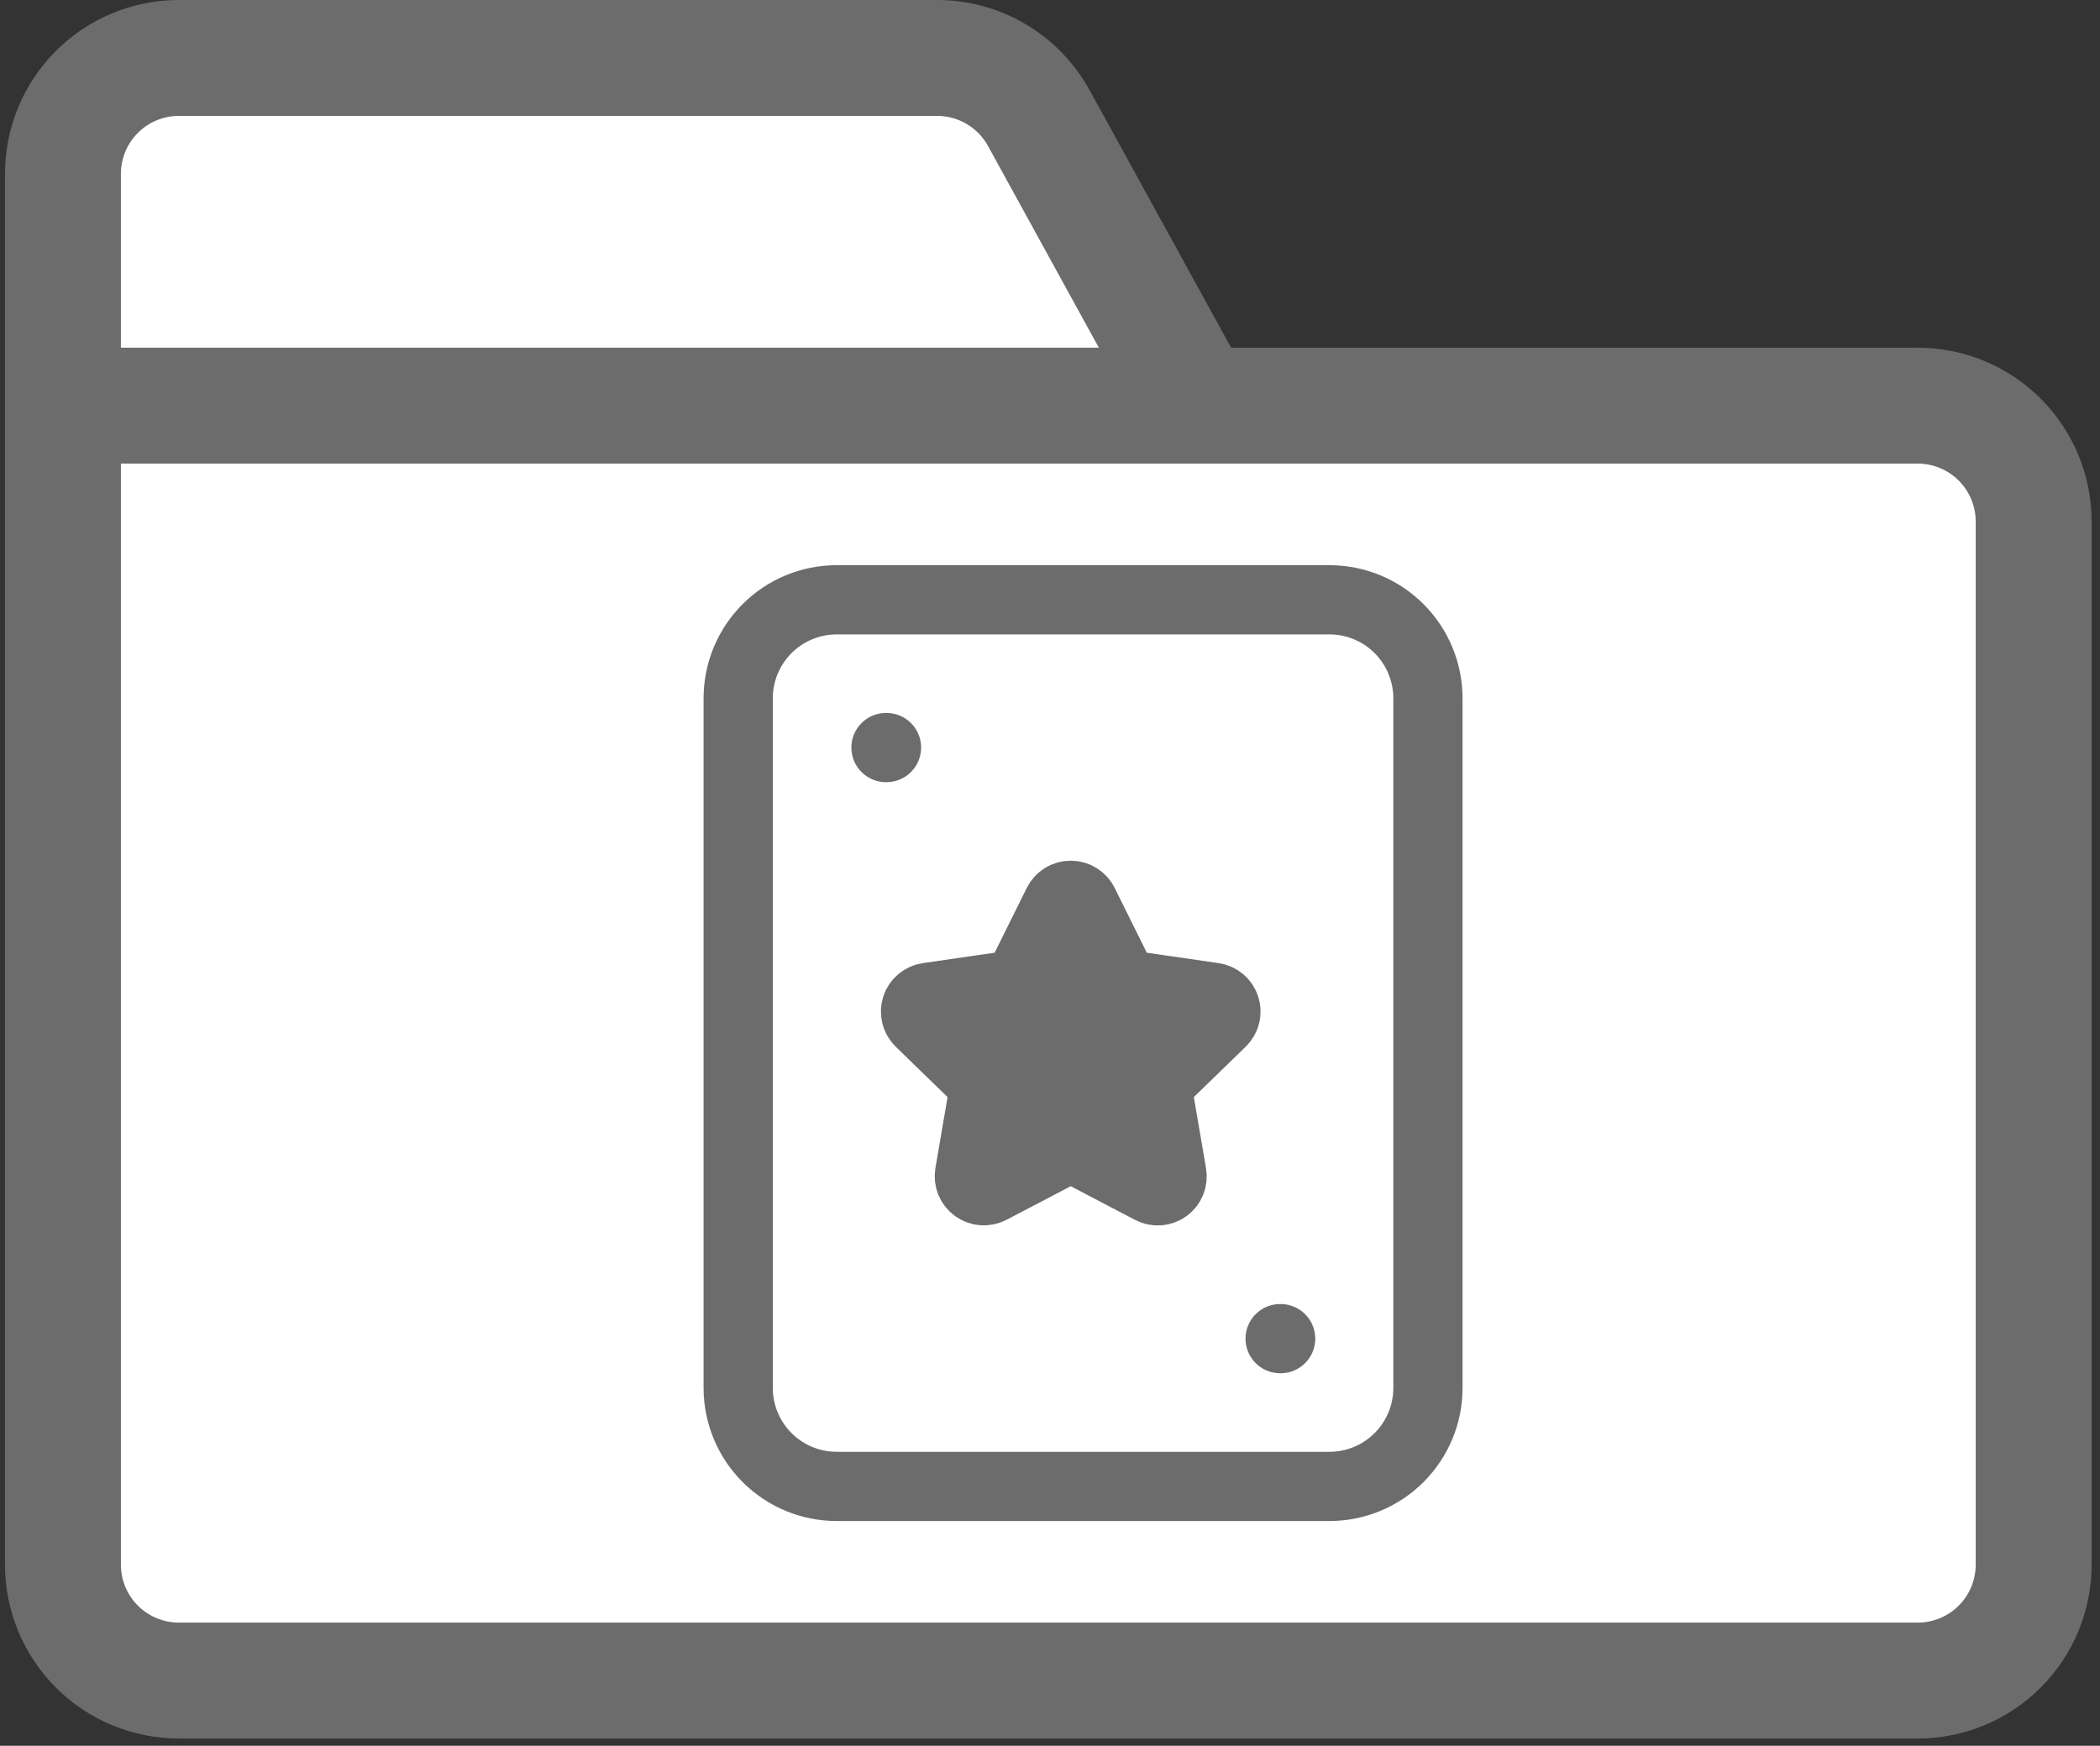 <svg width="273" height="227" viewBox="0 0 273 227" fill="none" xmlns="http://www.w3.org/2000/svg">
<rect x="0" y="0" width="273" height="227" fill="#333333" stroke="none"/>
<g clip-path="url(#clip0_6077_51)">
<rect x="13" y="56" width="245" height="160" fill="white"/>
<rect x="11" y="10" width="106" height="42" fill="white"/>
<rect x="87.916" y="30.464" width="47.882" height="50.706" transform="rotate(-35 87.916 30.464)" fill="white"/>
<path d="M115.18 97.202H115.244M166.418 174.06H166.482M185.633 90.797V180.465C185.633 183.862 184.283 187.12 181.881 189.523C179.479 191.925 176.221 193.275 172.823 193.275H108.775C105.378 193.275 102.119 191.925 99.717 189.523C97.315 187.12 95.965 183.862 95.965 180.465V90.797C95.965 87.4 97.315 84.142 99.717 81.74C102.119 79.337 105.378 77.988 108.775 77.988H172.823C176.221 77.988 179.479 79.337 181.881 81.74C184.283 84.142 185.633 87.4 185.633 90.797Z" stroke="#6C6C6C" stroke-width="9" stroke-linecap="round" stroke-linejoin="round"/>
<path d="M139.198 149.158L128.758 154.622C128.449 154.781 128.102 154.851 127.755 154.825C127.408 154.799 127.075 154.678 126.794 154.474C126.512 154.27 126.292 153.993 126.158 153.672C126.024 153.351 125.982 152.999 126.036 152.655L128.021 141.076L119.586 132.877C119.334 132.633 119.156 132.324 119.072 131.984C118.988 131.643 119.001 131.286 119.11 130.953C119.218 130.62 119.419 130.324 119.688 130.099C119.956 129.874 120.283 129.729 120.63 129.681L132.287 127.99L137.507 117.461C137.663 117.146 137.903 116.882 138.201 116.696C138.5 116.511 138.844 116.413 139.195 116.413C139.546 116.413 139.89 116.511 140.188 116.696C140.486 116.882 140.727 117.146 140.882 117.461L146.096 127.99L157.753 129.681C158.1 129.728 158.428 129.873 158.698 130.097C158.967 130.321 159.168 130.617 159.278 130.951C159.388 131.284 159.401 131.641 159.317 131.982C159.233 132.323 159.055 132.633 158.803 132.877L150.361 141.076L152.347 152.649C152.407 152.994 152.37 153.349 152.238 153.674C152.106 153.999 151.886 154.28 151.602 154.486C151.318 154.691 150.983 154.813 150.633 154.837C150.283 154.861 149.934 154.787 149.625 154.622L139.198 149.158Z" fill="#6C6C6C" stroke="#6C6C6C" stroke-width="9" stroke-linecap="round" stroke-linejoin="round"/>
<path fill-rule="evenodd" clip-rule="evenodd" d="M141.644 11.717L160.045 45.211H249.306C255.301 45.211 261.051 47.592 265.29 51.831C269.529 56.071 271.911 61.821 271.911 67.816V203.447C271.911 209.443 269.529 215.192 265.29 219.432C261.051 223.671 255.301 226.052 249.306 226.052H23.253C17.258 226.052 11.508 223.671 7.269 219.432C3.03 215.192 0.648 209.443 0.648 203.447V22.605C0.648 16.61 3.03 10.86 7.269 6.621C11.508 2.382 17.258 0 23.253 0H121.835C125.883 8.5726e-05 129.858 1.088 133.342 3.149C136.827 5.21 139.694 8.169 141.644 11.717ZM256.841 67.816C256.841 65.817 256.047 63.901 254.634 62.488C253.221 61.075 251.304 60.281 249.306 60.281H15.718V203.447C15.718 205.446 16.512 207.362 17.925 208.775C19.338 210.188 21.255 210.982 23.253 210.982H249.306C251.304 210.982 253.221 210.188 254.634 208.775C256.047 207.362 256.841 205.446 256.841 203.447V67.816ZM23.253 15.07C21.255 15.07 19.338 15.864 17.925 17.277C16.512 18.69 15.718 20.607 15.718 22.605V45.211H142.85L128.435 18.973C127.785 17.791 126.83 16.806 125.669 16.119C124.508 15.433 123.184 15.07 121.835 15.07H23.253Z" fill="#6C6C6C"/>
</g>
<defs>
<clipPath id="clip0_6077_51">
<rect width="272" height="227" fill="white" transform="translate(0.5)"/>
</clipPath>
</defs>
</svg>
